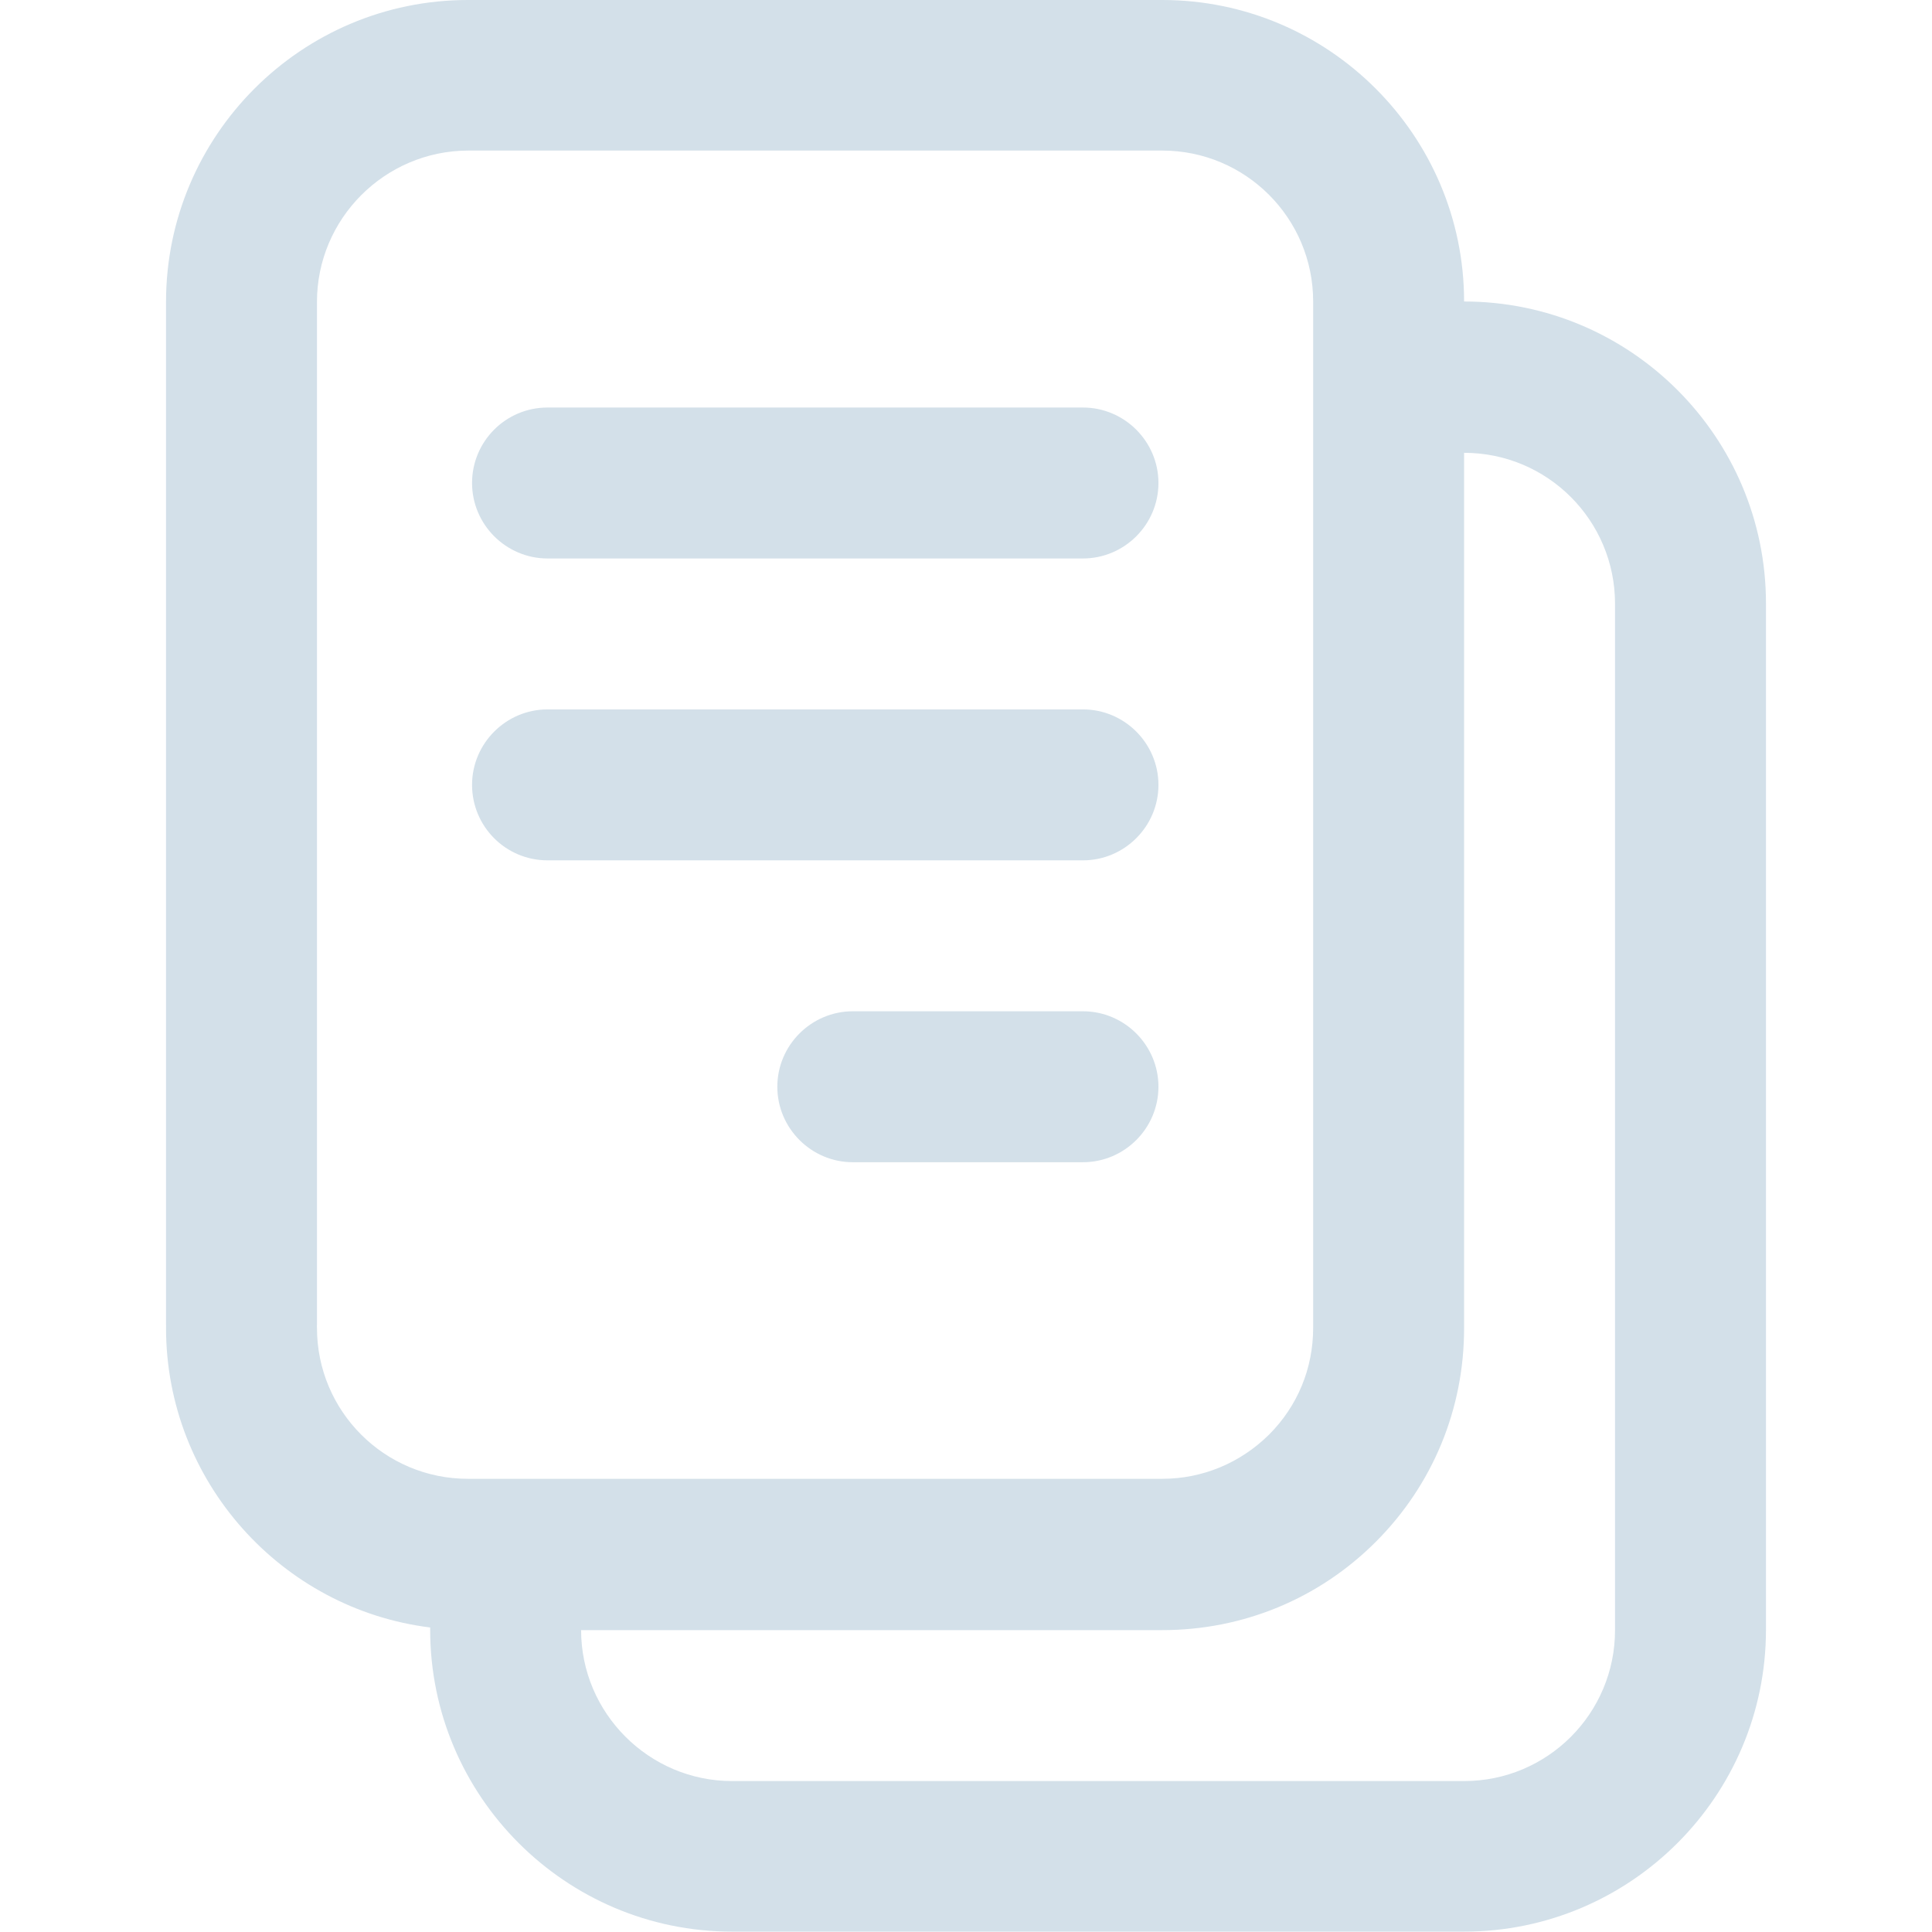 <?xml version="1.0" encoding="utf-8"?>
<!-- Generator: Adobe Illustrator 23.1.0, SVG Export Plug-In . SVG Version: 6.00 Build 0)  -->
<svg version="1.1" id="Capa_1" xmlns="http://www.w3.org/2000/svg" xmlns:xlink="http://www.w3.org/1999/xlink" x="0px" y="0px"
	 viewBox="0 0 512 512" style="enable-background:new 0 0 512 512;" xml:space="preserve">
<style type="text/css">
	.st0{fill:#D3E0E9;}
</style>
<path class="st0" d="M145.1,108H287c11,0,20,9,20,20s-9,20-20,20H145.1c-11,0-20-9-20-20S134,108,145.1,108z M145.1,228H287
	c11,0,20-9,20-20s-9-20-20-20H145.1c-11,0-20,9-20,20S134,228,145.1,228z M226,268c-11,0-20,9-20,20s9,20,20,20h61c11,0,20-9,20-20
	s-9-20-20-20H226z M64,371c-11,0-20-9-20-20V80c0-44.1,35.9-80,80-80l184,0c44.1,0,80,35.9,80,79.9l0,0c44.1,0,80,35.9,80,80v272
	c0,44.1-35.9,80-80,80H194c-44.1,0-80-35.9-80-80v-0.6c-39.4-4.9-70-38.7-70-79.4c0-11,9-20,20-20s20,9,20,20c0,22.1,17.9,40,40,40
	l184,0h0c10.7,0,20.7-4.2,28.3-11.7c7.6-7.6,11.7-17.6,11.7-28.3l0-272c0-22.1-17.9-40-40-40H124C101.9,40,84,58,84,80v271
	C84,362,75,371,64,371z M308,432L308,432l-154,0c0,22,18,40,40,40h194c22.1,0,40-17.9,40-40v-272c0-22.1-17.9-40-40-40V352
	c0,21.4-8.3,41.5-23.4,56.6C349.5,423.7,329.4,432,308,432z"/>
</svg>
